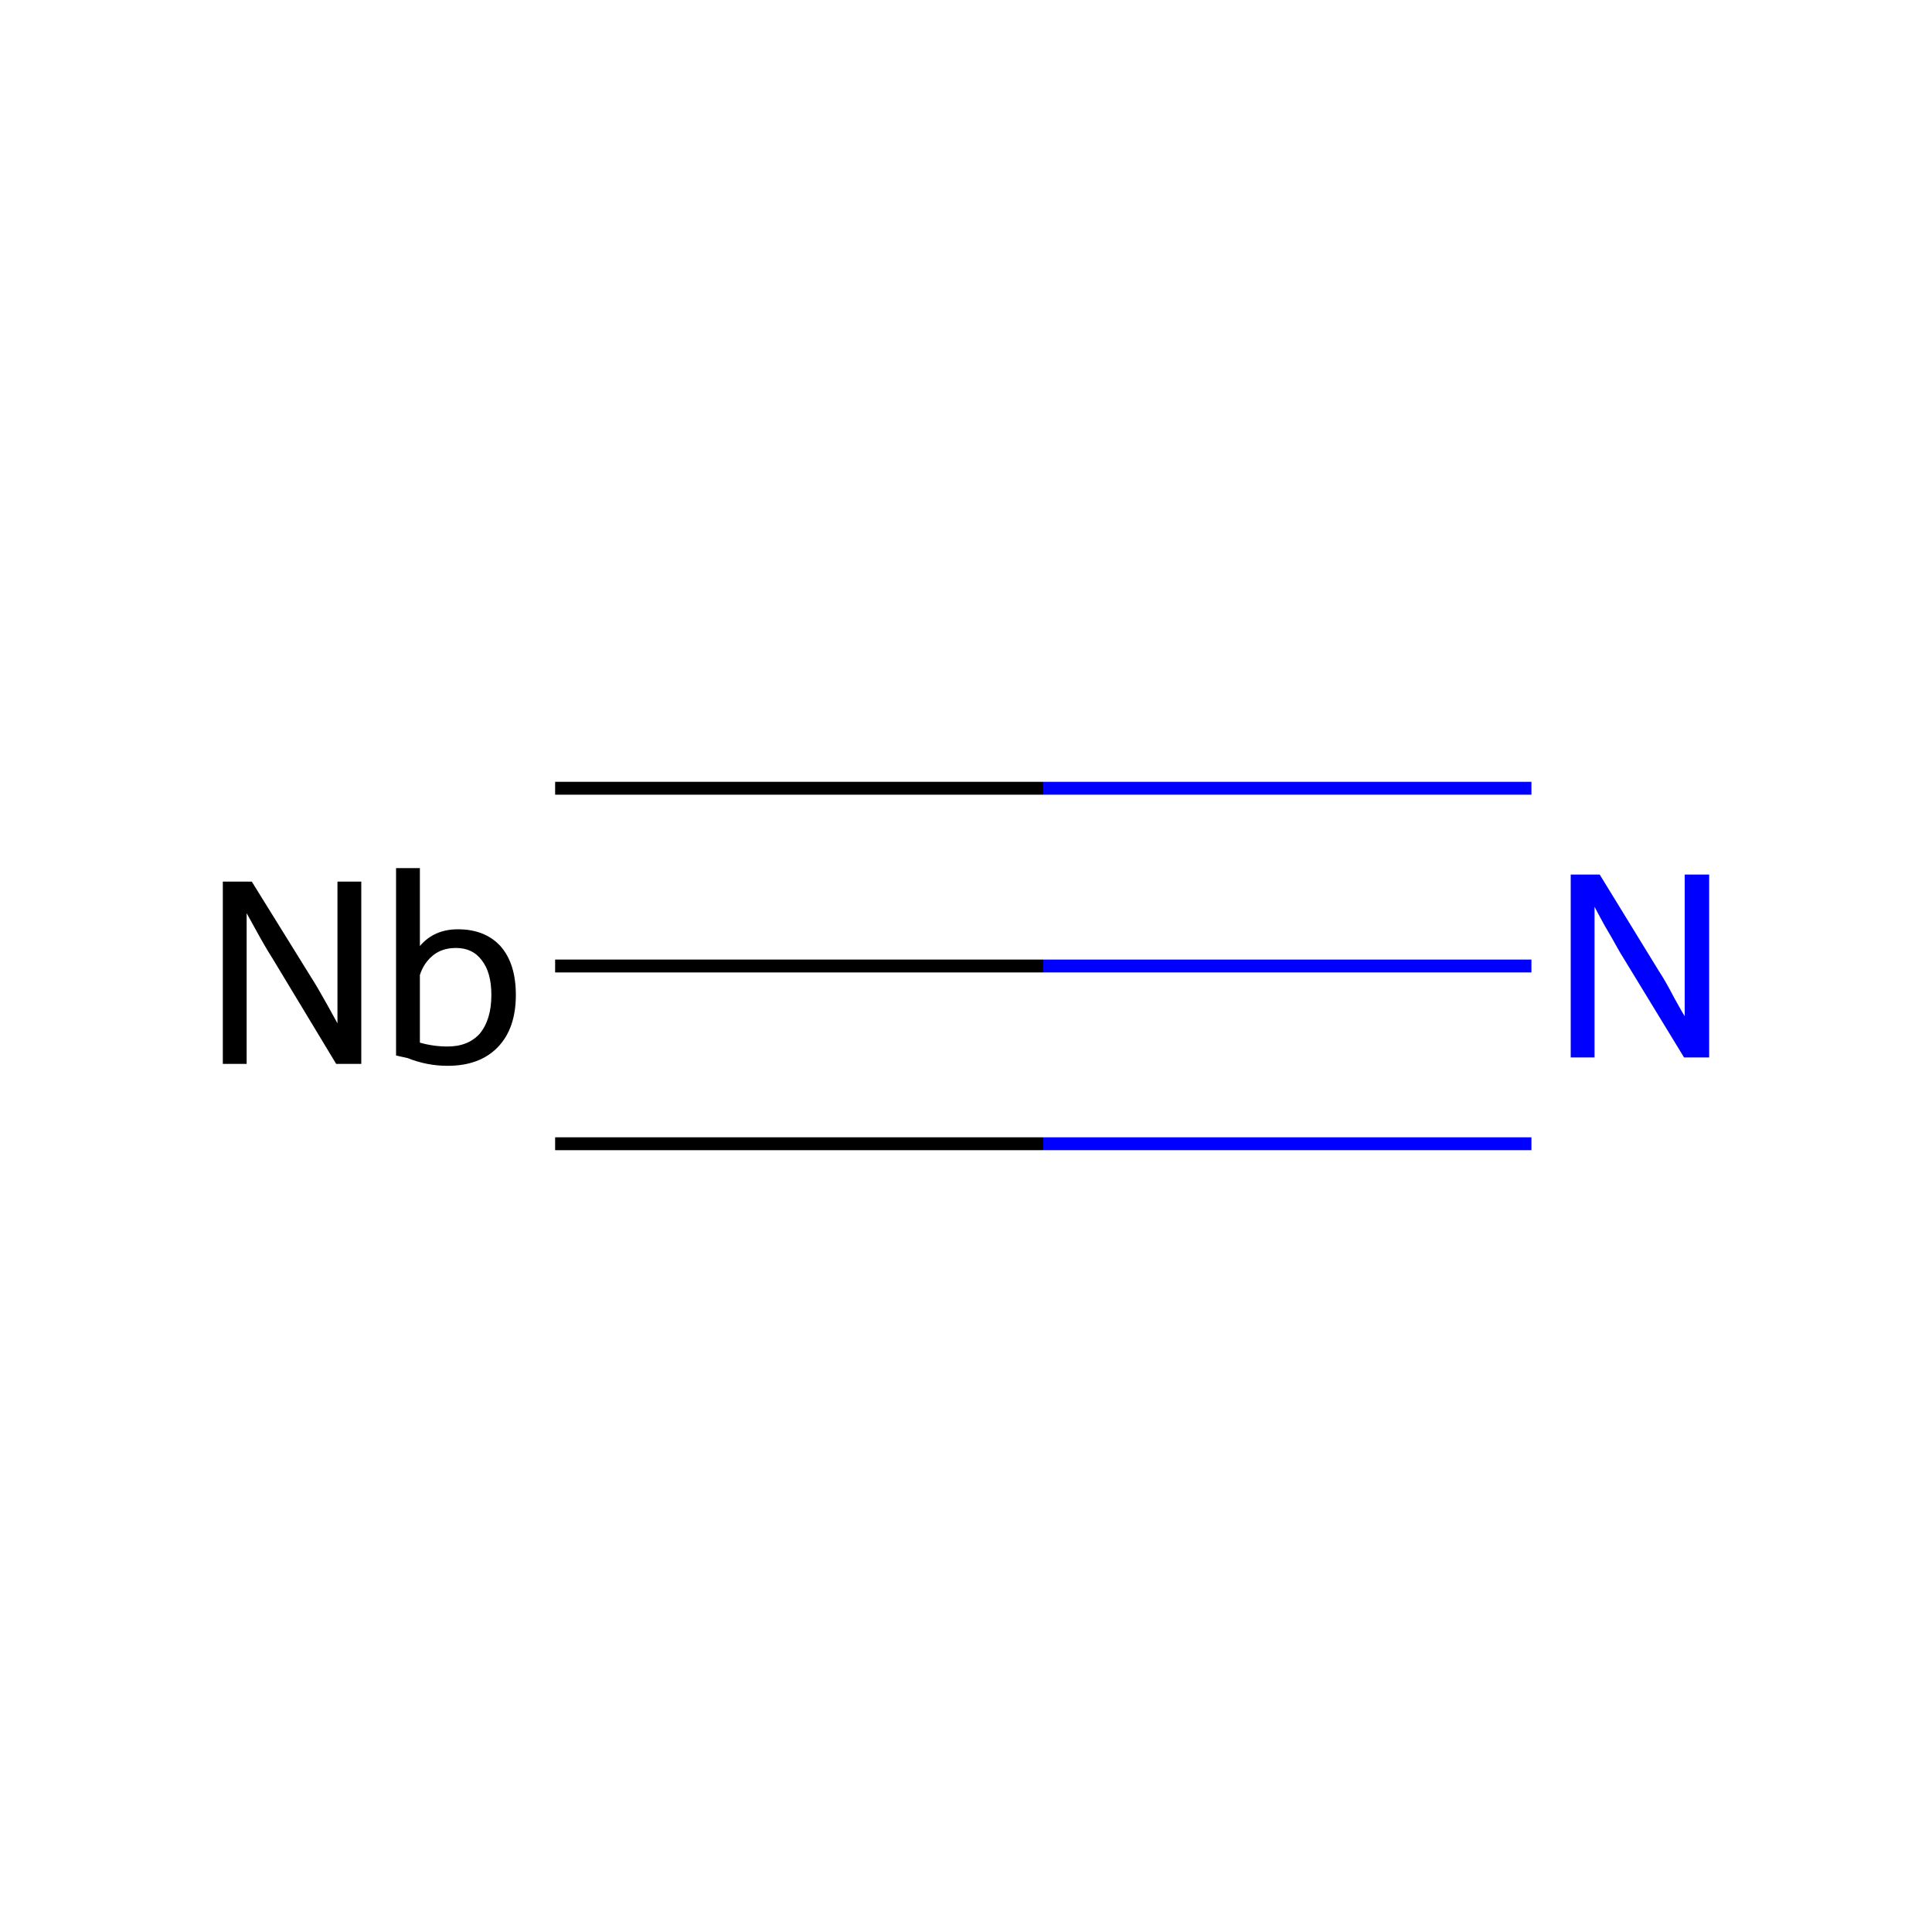 <?xml version='1.0' encoding='iso-8859-1'?>
<svg version='1.1' baseProfile='full'
              xmlns='http://www.w3.org/2000/svg'
                      xmlns:rdkit='http://www.rdkit.org/xml'
                      xmlns:xlink='http://www.w3.org/1999/xlink'
                  xml:space='preserve'
width='300px' height='300px' viewBox='0 0 300 300'>
<!-- END OF HEADER -->
<rect style='opacity:1.0;fill:#FFFFFF;stroke:none' width='300.0' height='300.0' x='0.0' y='0.0'> </rect>
<path class='bond-0 atom-0 atom-1' d='M 237.8,150.0 L 162.0,150.0' style='fill:none;fill-rule:evenodd;stroke:#0000FF;stroke-width:2.0px;stroke-linecap:butt;stroke-linejoin:miter;stroke-opacity:1' />
<path class='bond-0 atom-0 atom-1' d='M 162.0,150.0 L 86.2,150.0' style='fill:none;fill-rule:evenodd;stroke:#000000;stroke-width:2.0px;stroke-linecap:butt;stroke-linejoin:miter;stroke-opacity:1' />
<path class='bond-0 atom-0 atom-1' d='M 237.8,177.6 L 162.0,177.6' style='fill:none;fill-rule:evenodd;stroke:#0000FF;stroke-width:2.0px;stroke-linecap:butt;stroke-linejoin:miter;stroke-opacity:1' />
<path class='bond-0 atom-0 atom-1' d='M 162.0,177.6 L 86.2,177.6' style='fill:none;fill-rule:evenodd;stroke:#000000;stroke-width:2.0px;stroke-linecap:butt;stroke-linejoin:miter;stroke-opacity:1' />
<path class='bond-0 atom-0 atom-1' d='M 237.8,122.4 L 162.0,122.4' style='fill:none;fill-rule:evenodd;stroke:#0000FF;stroke-width:2.0px;stroke-linecap:butt;stroke-linejoin:miter;stroke-opacity:1' />
<path class='bond-0 atom-0 atom-1' d='M 162.0,122.4 L 86.2,122.4' style='fill:none;fill-rule:evenodd;stroke:#000000;stroke-width:2.0px;stroke-linecap:butt;stroke-linejoin:miter;stroke-opacity:1' />
<path class='atom-0' d='M 248.4 135.8
L 257.6 150.8
Q 258.6 152.3, 260.0 155.0
Q 261.5 157.7, 261.6 157.8
L 261.6 135.8
L 265.4 135.8
L 265.4 164.2
L 261.5 164.2
L 251.5 147.8
Q 250.4 145.8, 249.1 143.6
Q 247.9 141.4, 247.6 140.8
L 247.6 164.2
L 243.9 164.2
L 243.9 135.8
L 248.4 135.8
' fill='#0000FF'/>
<path class='atom-1' d='M 39.1 136.9
L 48.4 151.9
Q 49.3 153.3, 50.8 156.0
Q 52.3 158.7, 52.4 158.9
L 52.4 136.9
L 56.1 136.9
L 56.1 165.2
L 52.2 165.2
L 42.3 148.8
Q 41.1 146.9, 39.9 144.7
Q 38.7 142.5, 38.3 141.8
L 38.3 165.2
L 34.6 165.2
L 34.6 136.9
L 39.1 136.9
' fill='#000000'/>
<path class='atom-1' d='M 71.1 144.3
Q 75.3 144.3, 77.7 146.9
Q 80.1 149.6, 80.1 154.5
Q 80.1 159.7, 77.3 162.6
Q 74.5 165.5, 69.5 165.5
Q 66.3 165.5, 63.3 164.3
L 61.5 163.9
L 61.5 134.8
L 65.2 134.8
L 65.2 146.9
Q 67.4 144.3, 71.1 144.3
M 69.5 162.5
Q 72.7 162.5, 74.5 160.5
Q 76.3 158.3, 76.3 154.5
Q 76.3 151.0, 74.8 149.1
Q 73.4 147.2, 70.8 147.2
Q 68.7 147.2, 67.3 148.3
Q 65.8 149.5, 65.2 151.4
L 65.2 161.9
Q 67.3 162.5, 69.5 162.5
' fill='#000000'/>
</svg>
